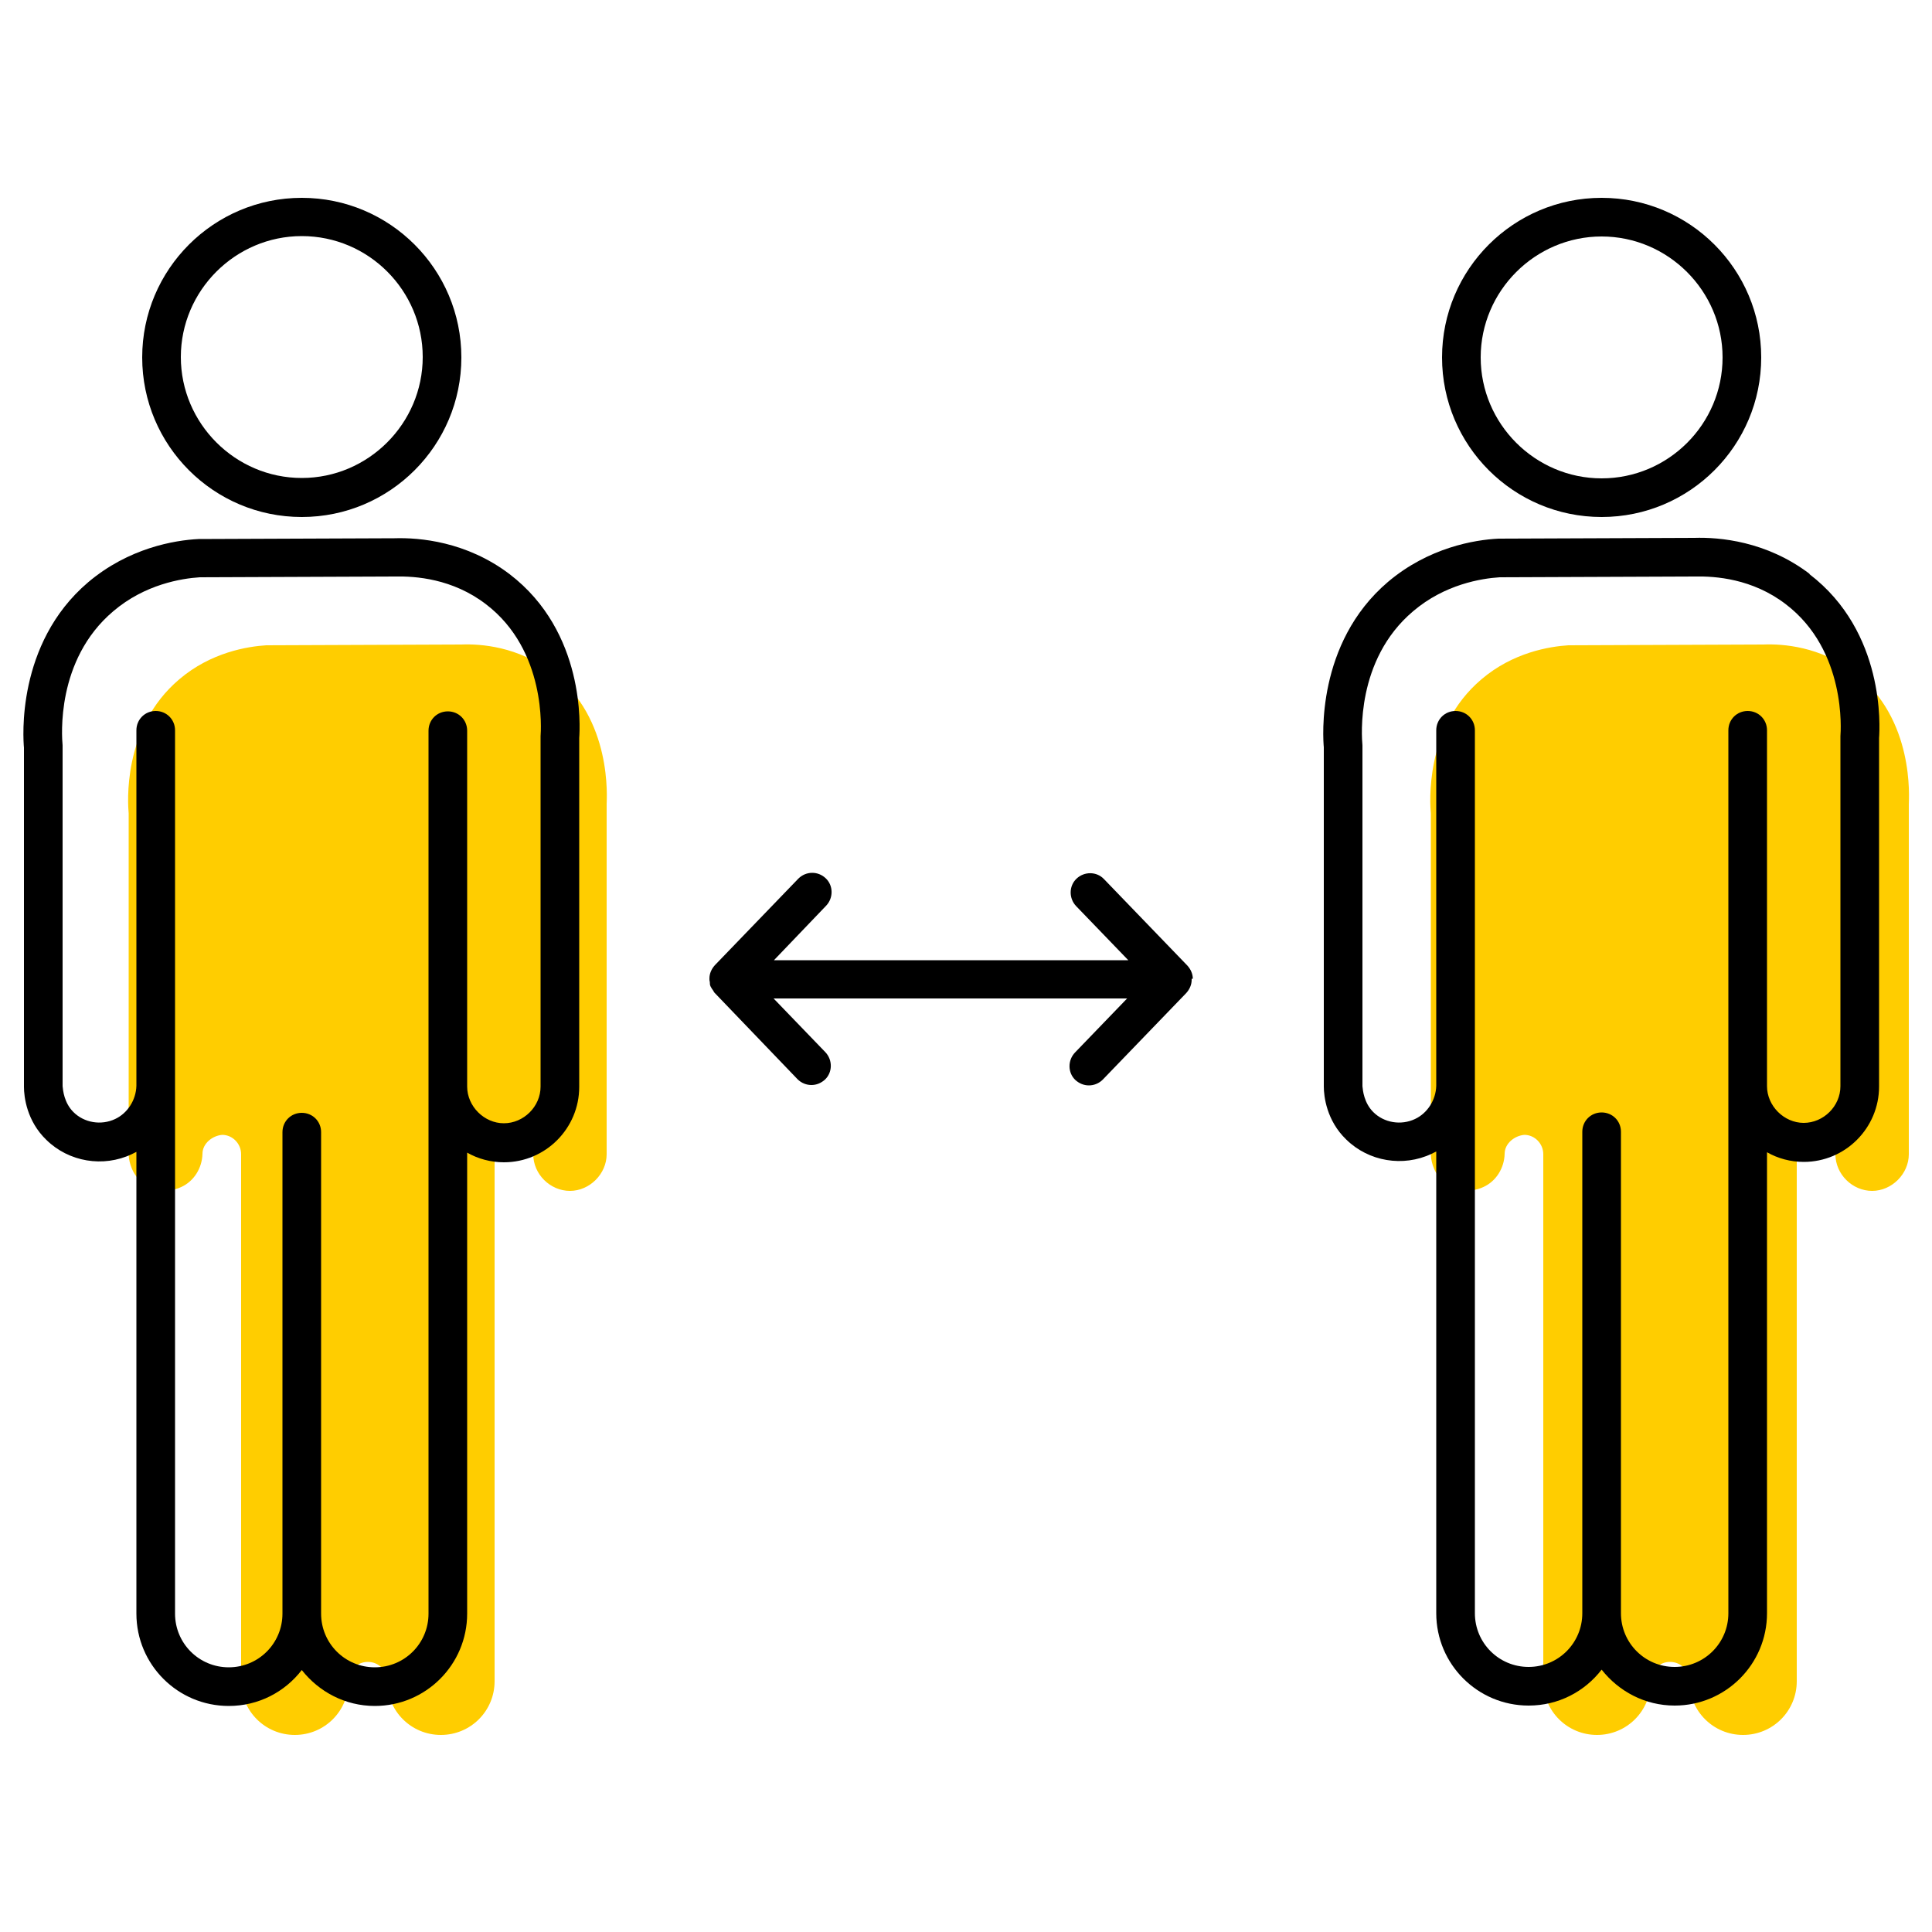 <?xml version="1.0" encoding="UTF-8"?><svg id="uuid-ceee2c3a-8303-4a60-becf-11007921d59e" xmlns="http://www.w3.org/2000/svg" viewBox="0 0 50 50"><path d="M14.28,17.4c-.87-.67-1.84-.74-2.34-.72l-5.05,.02c-.48,.03-1.43,.18-2.25,.88-1.49,1.26-1.33,3.25-1.31,3.47v8.82c0,.11,.04,.43,.28,.67,.28,.27,.72,.35,1.08,.18,.33-.15,.54-.49,.55-.86,0-.27,.26-.47,.51-.49,.27,0,.49,.23,.49,.5v13.64c0,.77,.62,1.39,1.39,1.39s1.39-.62,1.39-1.39c0-.28,.22-.5,.5-.5s.5,.22,.5,.5c0,.77,.62,1.39,1.39,1.39s1.39-.62,1.39-1.39v-13.64c0-.28,.22-.5,.5-.5s.5,.22,.5,.5c0,.52,.44,.95,.95,.95s.95-.44,.95-.95v-9.06c0-.13,.16-2.21-1.41-3.41Z" fill="#ffcd00"/><path d="M47.98,17.4c-.87-.67-1.84-.74-2.34-.72l-5.05,.02c-.48,.03-1.43,.18-2.25,.88-1.49,1.26-1.33,3.25-1.31,3.47v8.82c0,.11,.04,.43,.28,.67,.28,.27,.72,.35,1.08,.18,.33-.15,.54-.49,.55-.86,0-.27,.26-.47,.51-.49,.27,0,.49,.23,.49,.5v13.64c0,.77,.62,1.39,1.39,1.39s1.39-.62,1.39-1.39c0-.28,.22-.5,.5-.5s.5,.22,.5,.5c0,.77,.62,1.39,1.39,1.39s1.39-.62,1.39-1.39v-13.64c0-.28,.22-.5,.5-.5s.5,.22,.5,.5c0,.52,.44,.95,.95,.95s.95-.44,.95-.95v-9.06c0-.13,.16-2.21-1.41-3.41Z" fill="#ffcd00"/><path d="M46.83,14.85c-1.12-.85-2.34-.95-2.98-.93l-5.07,.02c-.62,.03-1.81,.23-2.86,1.12-1.87,1.59-1.68,4.06-1.66,4.28v8.78c0,.25,.07,.88,.58,1.37,.58,.57,1.47,.72,2.21,.37,.04-.02,.08-.04,.12-.06v11.95c0,1.32,1.07,2.39,2.39,2.39,.77,0,1.45-.36,1.89-.93,.44,.56,1.12,.93,1.89,.93,1.32,0,2.39-1.07,2.39-2.39v-11.93c.28,.16,.61,.25,.95,.25,1.08,0,1.95-.88,1.95-1.95v-9.02c.02-.28,.16-2.74-1.8-4.24Zm.8,4.2v9.06c0,.52-.44,.95-.95,.95s-.95-.44-.95-.95v-9.21c0-.28-.22-.5-.5-.5s-.5,.22-.5,.5v22.85c0,.77-.62,1.39-1.39,1.39s-1.39-.62-1.39-1.39v-12.46c0-.28-.22-.5-.5-.5s-.5,.22-.5,.5v12.46c0,.77-.62,1.39-1.39,1.39s-1.39-.62-1.39-1.39v-13.64h0v-9.21c0-.28-.22-.5-.5-.5s-.5,.22-.5,.5v9.2c-.01,.37-.23,.71-.55,.86-.36,.17-.8,.1-1.08-.18-.24-.24-.27-.56-.28-.67v-8.82c-.02-.22-.18-2.21,1.31-3.47,.82-.7,1.77-.85,2.24-.88l5.05-.02h.02c.5-.01,1.47,.05,2.34,.72,1.57,1.2,1.42,3.28,1.41,3.41Z"/><path d="M41.45,13.38c2.28,0,4.13-1.85,4.13-4.13s-1.85-4.13-4.13-4.13-4.13,1.85-4.13,4.13,1.85,4.13,4.13,4.13Zm3.13-4.13c0,1.73-1.41,3.13-3.13,3.13s-3.13-1.41-3.13-3.13,1.41-3.13,3.13-3.13,3.13,1.41,3.13,3.13Z"/><path d="M14.99,19.1c.02-.28,.16-2.74-1.8-4.24-1.12-.85-2.34-.95-2.98-.93l-5.07,.02c-.62,.03-1.81,.23-2.86,1.12-1.87,1.59-1.68,4.06-1.66,4.28v8.78c0,.25,.07,.88,.58,1.37,.58,.57,1.47,.72,2.21,.37,.04-.02,.08-.04,.12-.06v11.95c0,1.32,1.07,2.39,2.39,2.39,.77,0,1.45-.36,1.89-.93,.44,.56,1.12,.93,1.89,.93,1.32,0,2.39-1.07,2.39-2.39v-11.93c.28,.16,.61,.25,.95,.25,1.08,0,1.95-.88,1.95-1.95v-9.02Zm-1-.04v9.06c0,.52-.44,.95-.95,.95s-.95-.44-.95-.95v-9.21c0-.28-.22-.5-.5-.5s-.5,.22-.5,.5v22.85c0,.77-.62,1.39-1.39,1.39s-1.39-.62-1.39-1.39v-12.46c0-.28-.22-.5-.5-.5s-.5,.22-.5,.5v12.46c0,.77-.62,1.39-1.39,1.39s-1.39-.62-1.39-1.39V18.9c0-.28-.22-.5-.5-.5s-.5,.22-.5,.5v9.2c-.01,.37-.23,.71-.55,.86-.36,.17-.8,.1-1.08-.18-.24-.24-.27-.56-.28-.67v-8.82c-.02-.22-.18-2.21,1.31-3.47,.82-.7,1.77-.85,2.24-.88l5.05-.02h.02c.5-.01,1.47,.05,2.34,.72,1.57,1.2,1.42,3.28,1.41,3.41Z"/><path d="M7.81,13.38c2.28,0,4.13-1.85,4.13-4.13s-1.85-4.13-4.13-4.13-4.13,1.85-4.13,4.13,1.85,4.13,4.13,4.13Zm0-7.27c1.73,0,3.13,1.41,3.13,3.13s-1.41,3.13-3.13,3.13-3.13-1.41-3.13-3.13,1.41-3.13,3.13-3.13Z"/><path d="M30.87,25.33c0-.12-.05-.24-.14-.34l-2.16-2.24c-.19-.2-.51-.2-.71-.01-.2,.19-.2,.51-.01,.71l1.35,1.4h-9.17l1.35-1.41c.19-.2,.19-.52-.01-.71-.2-.19-.51-.19-.71,.01l-2.16,2.24c-.09,.1-.14,.22-.14,.34v.02h0s0,.05,.01,.07c0,.04,0,.08,.02,.12,.02,.04,.04,.07,.07,.11,.01,.02,.02,.04,.03,.05h0l2.15,2.24c.1,.1,.23,.15,.36,.15s.25-.05,.35-.14c.2-.19,.2-.51,.01-.71l-1.34-1.39h9.15l-1.35,1.4c-.19,.2-.19,.52,.01,.71,.1,.09,.22,.14,.35,.14s.26-.05,.36-.15l2.16-2.24c.09-.1,.14-.22,.14-.34v-.03Z"/></svg>